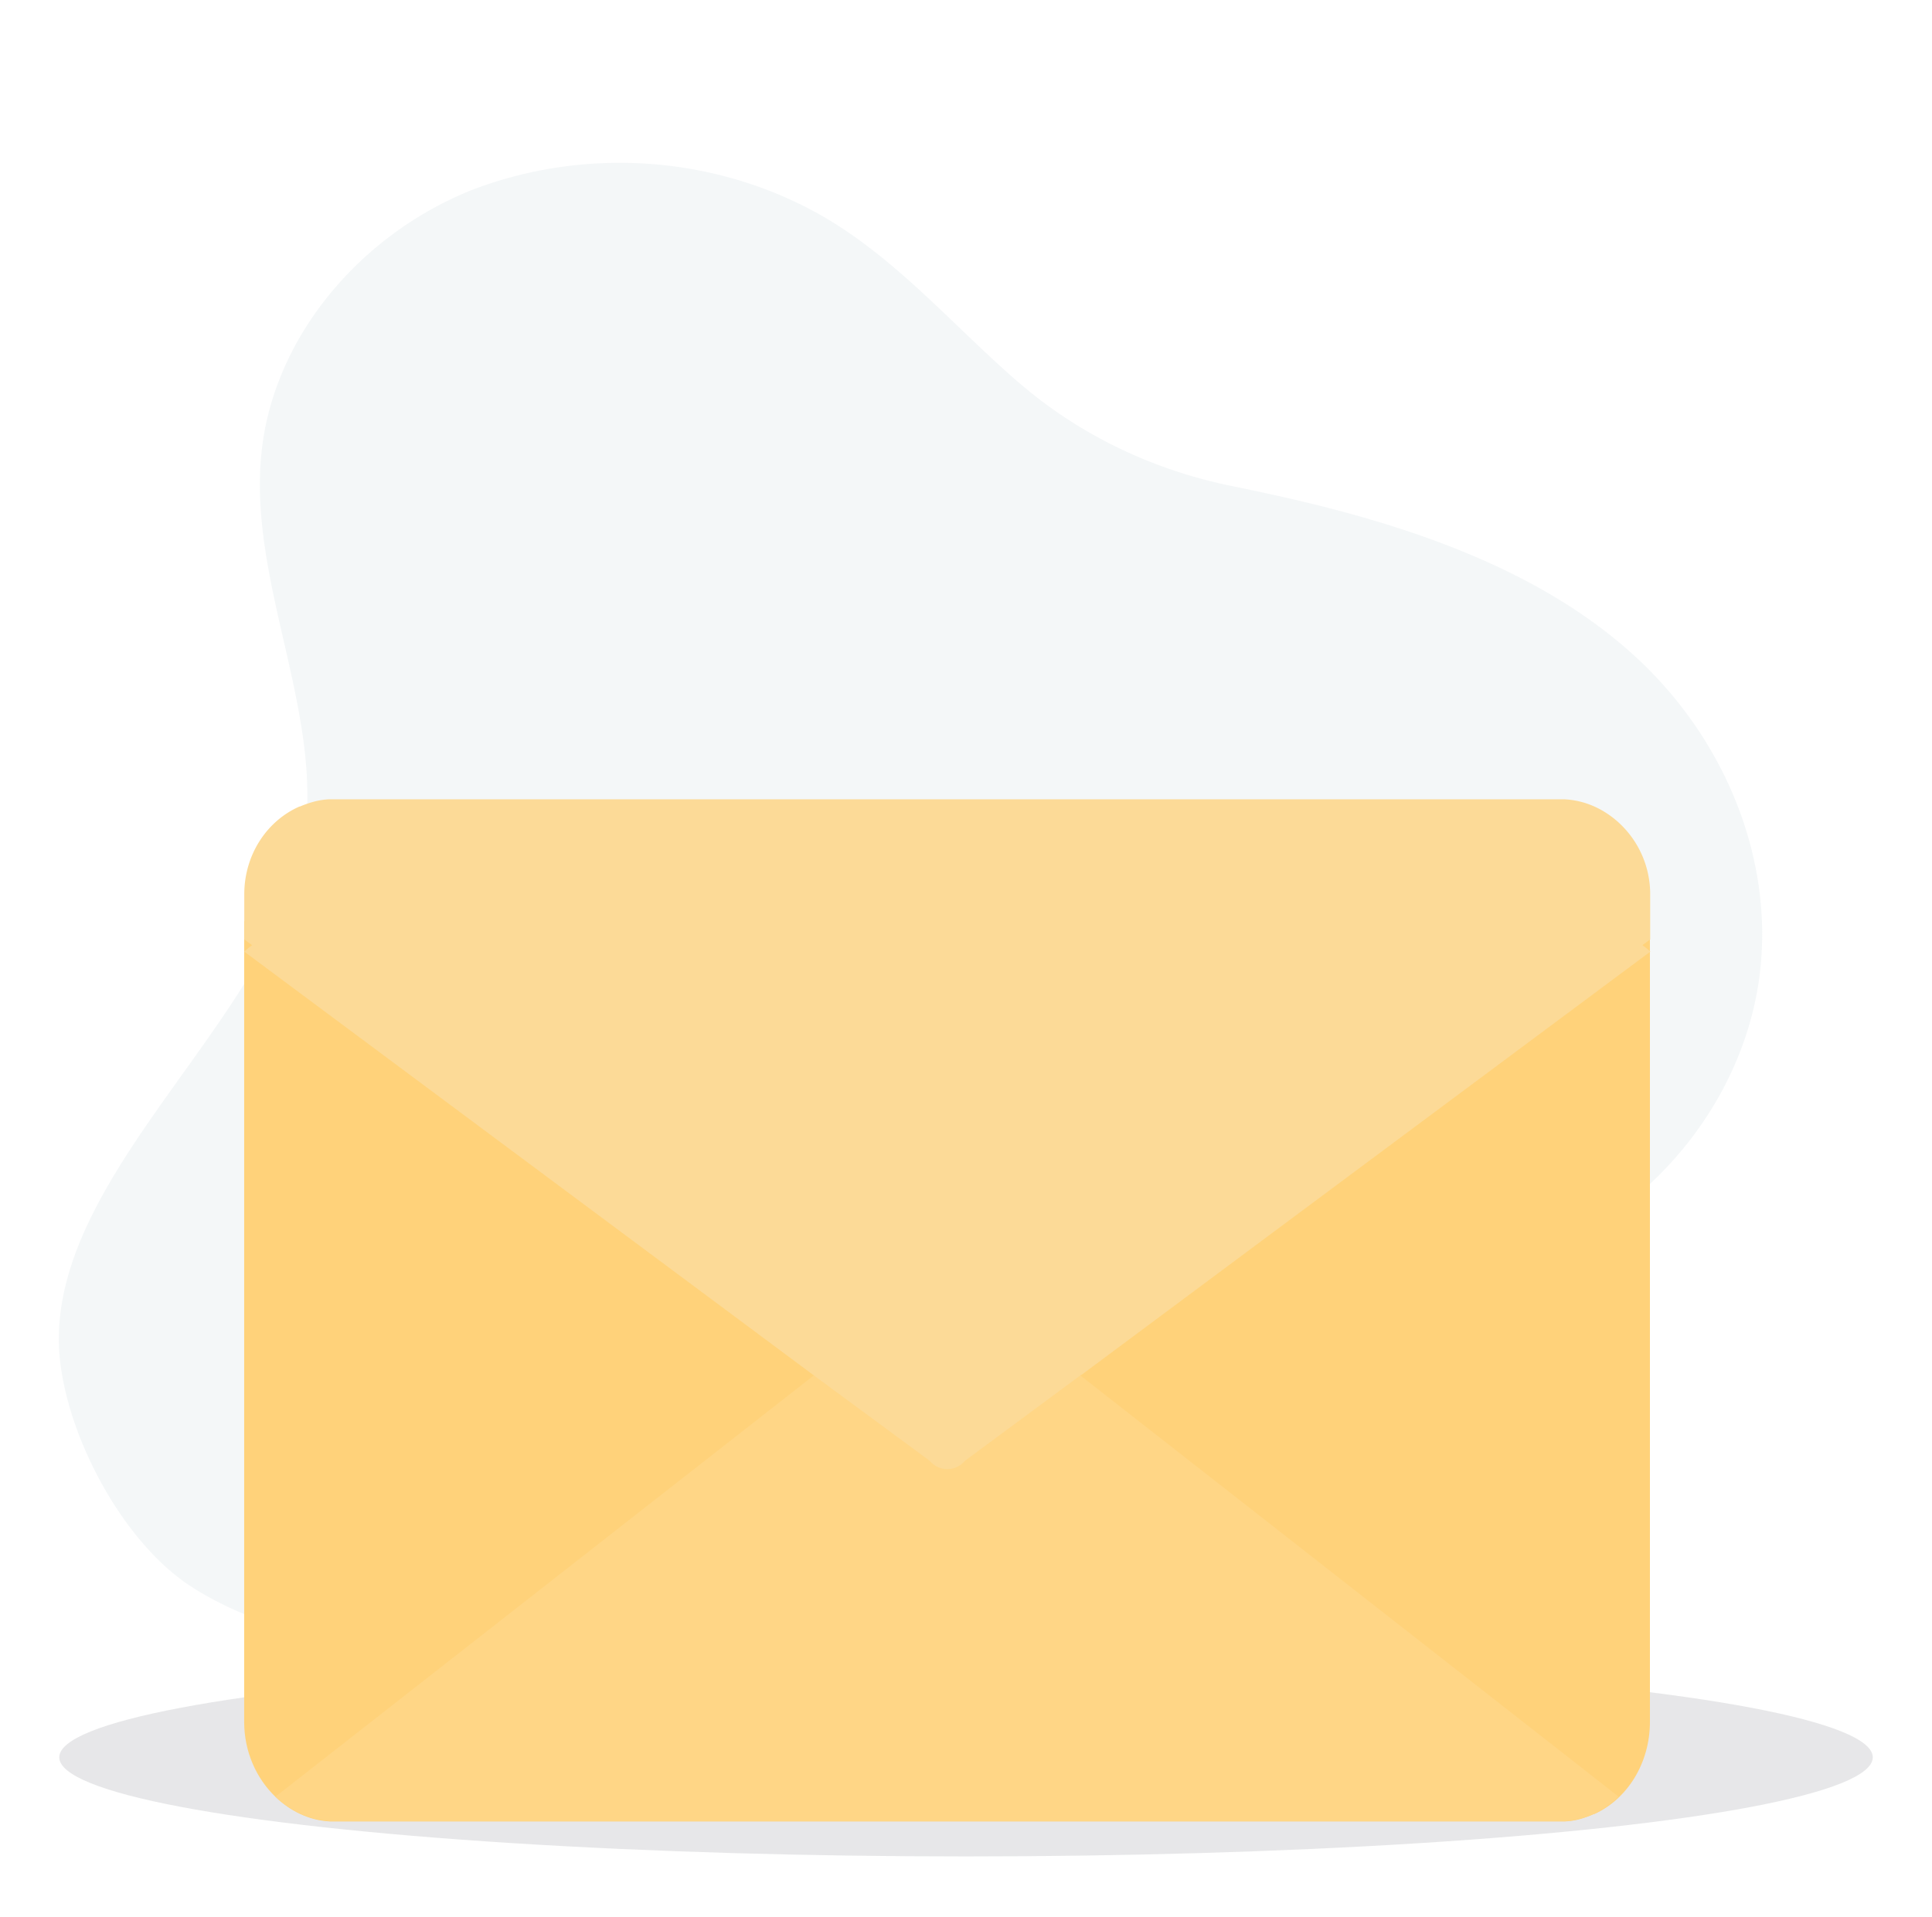 <svg width="522" height="518" fill="none" xmlns="http://www.w3.org/2000/svg"><path d="M441.156 176.808c-24.147-21.83-57.108-33.683-90.045-41.476a639.13 639.13 0 0 0-18.2-3.973c-21.383-4.325-41.099-13.825-57.085-27.505l-.31-.24c-17.221-14.823-31.958-32.374-51.83-44.358-14.099-8.382-30.226-13.487-46.977-14.872-16.751-1.385-33.619.993-49.135 6.926-30.763 12.312-53.644 40.166-56.893 70.706-3.917 36.586 18.463 73.107 10.725 109.147-9.554 44.532-64.943 84.721-65.516 130.104-.263 22.375 15.93 54.858 36.066 67.671 20.134 12.814 45.834 17.071 70.101 14.211 37.021-4.365 69.266-43.658 102.943-58.481 36.177-15.972 74.857-26.695 114.646-31.783 26.942-3.428 54.935-4.366 79.464-15.281 31.051-13.796 52.666-43.332 56.392-74.722 3.726-31.391-9.793-63.917-34.346-86.074Z" fill="#B9CBD3" style="mix-blend-mode:luminosity" opacity=".16"/><g opacity=".1" filter="url(#letter/close__a)"><ellipse cx="261.008" cy="474.881" rx="244.992" ry="26.783" fill="#0A0F1A"/></g><path d="m396.777 287.266-24.506 19.207-81.821 64.122h-69.116l-81.845-64.122-24.506-19.207-49.012-38.417v216.438c0 8.137 3.326 15.35 8.471 20.291h-.023c.023.027.048.027.072.054 3.996 3.805 9.022 6.288 14.622 6.578h333.774c2.824-.131 5.385-.951 7.85-2.034h.12c8.806-4.042 14.932-13.66 14.932-24.889V248.85l-49.012 38.416Z" fill="#FFD27A"/><path d="m290.426 370.543-29.953-23.219c-1.122-1.406-2.762-2.297-4.593-2.297s-3.469.892-4.592 2.297h-.007l-29.826 23.219h-.119L74.419 485.526c3.925 3.778 9.07 6.21 14.694 6.632h333.774c2.824-.132 5.385-.951 7.85-2.034h.12c2.321-1.216 4.523-2.721 6.485-4.598L290.426 370.543Z" fill="#FFD686"/><path fill-rule="evenodd" clip-rule="evenodd" d="M68.112 255.424 66 253.846V241.67c0-10.706 6.127-19.876 14.934-23.73h.12c2.465-1.033 5.027-1.814 7.85-1.94h333.81c5.601.277 10.626 2.645 14.624 6.273.012.013.024.019.036.026a.126.126 0 0 1 .036.024h-.024c5.145 4.712 8.472 11.589 8.472 19.347v15.446-3.27l-2.09 1.562a25.249 25.249 0 0 1 2.09 1.708l.043.04-.043.032-153.747 114.415h-.125l-31.221 23.111h-.007c-1.175 1.398-2.89 2.286-4.807 2.286-1.917 0-3.633-.887-4.807-2.286h-.001l-31.354-23.111L66 257.156a27.018 27.018 0 0 1 2.112-1.732Z" fill="#FCDA97"/><defs><filter id="letter/close__a" x=".016" y="432.098" width="521.984" height="85.566" filterUnits="userSpaceOnUse" color-interpolation-filters="sRGB"><feFlood flood-opacity="0" result="BackgroundImageFix"/><feBlend in="SourceGraphic" in2="BackgroundImageFix" result="shape"/><feGaussianBlur stdDeviation="8" result="effect1_foregroundBlur_10272_1638"/></filter></defs></svg>